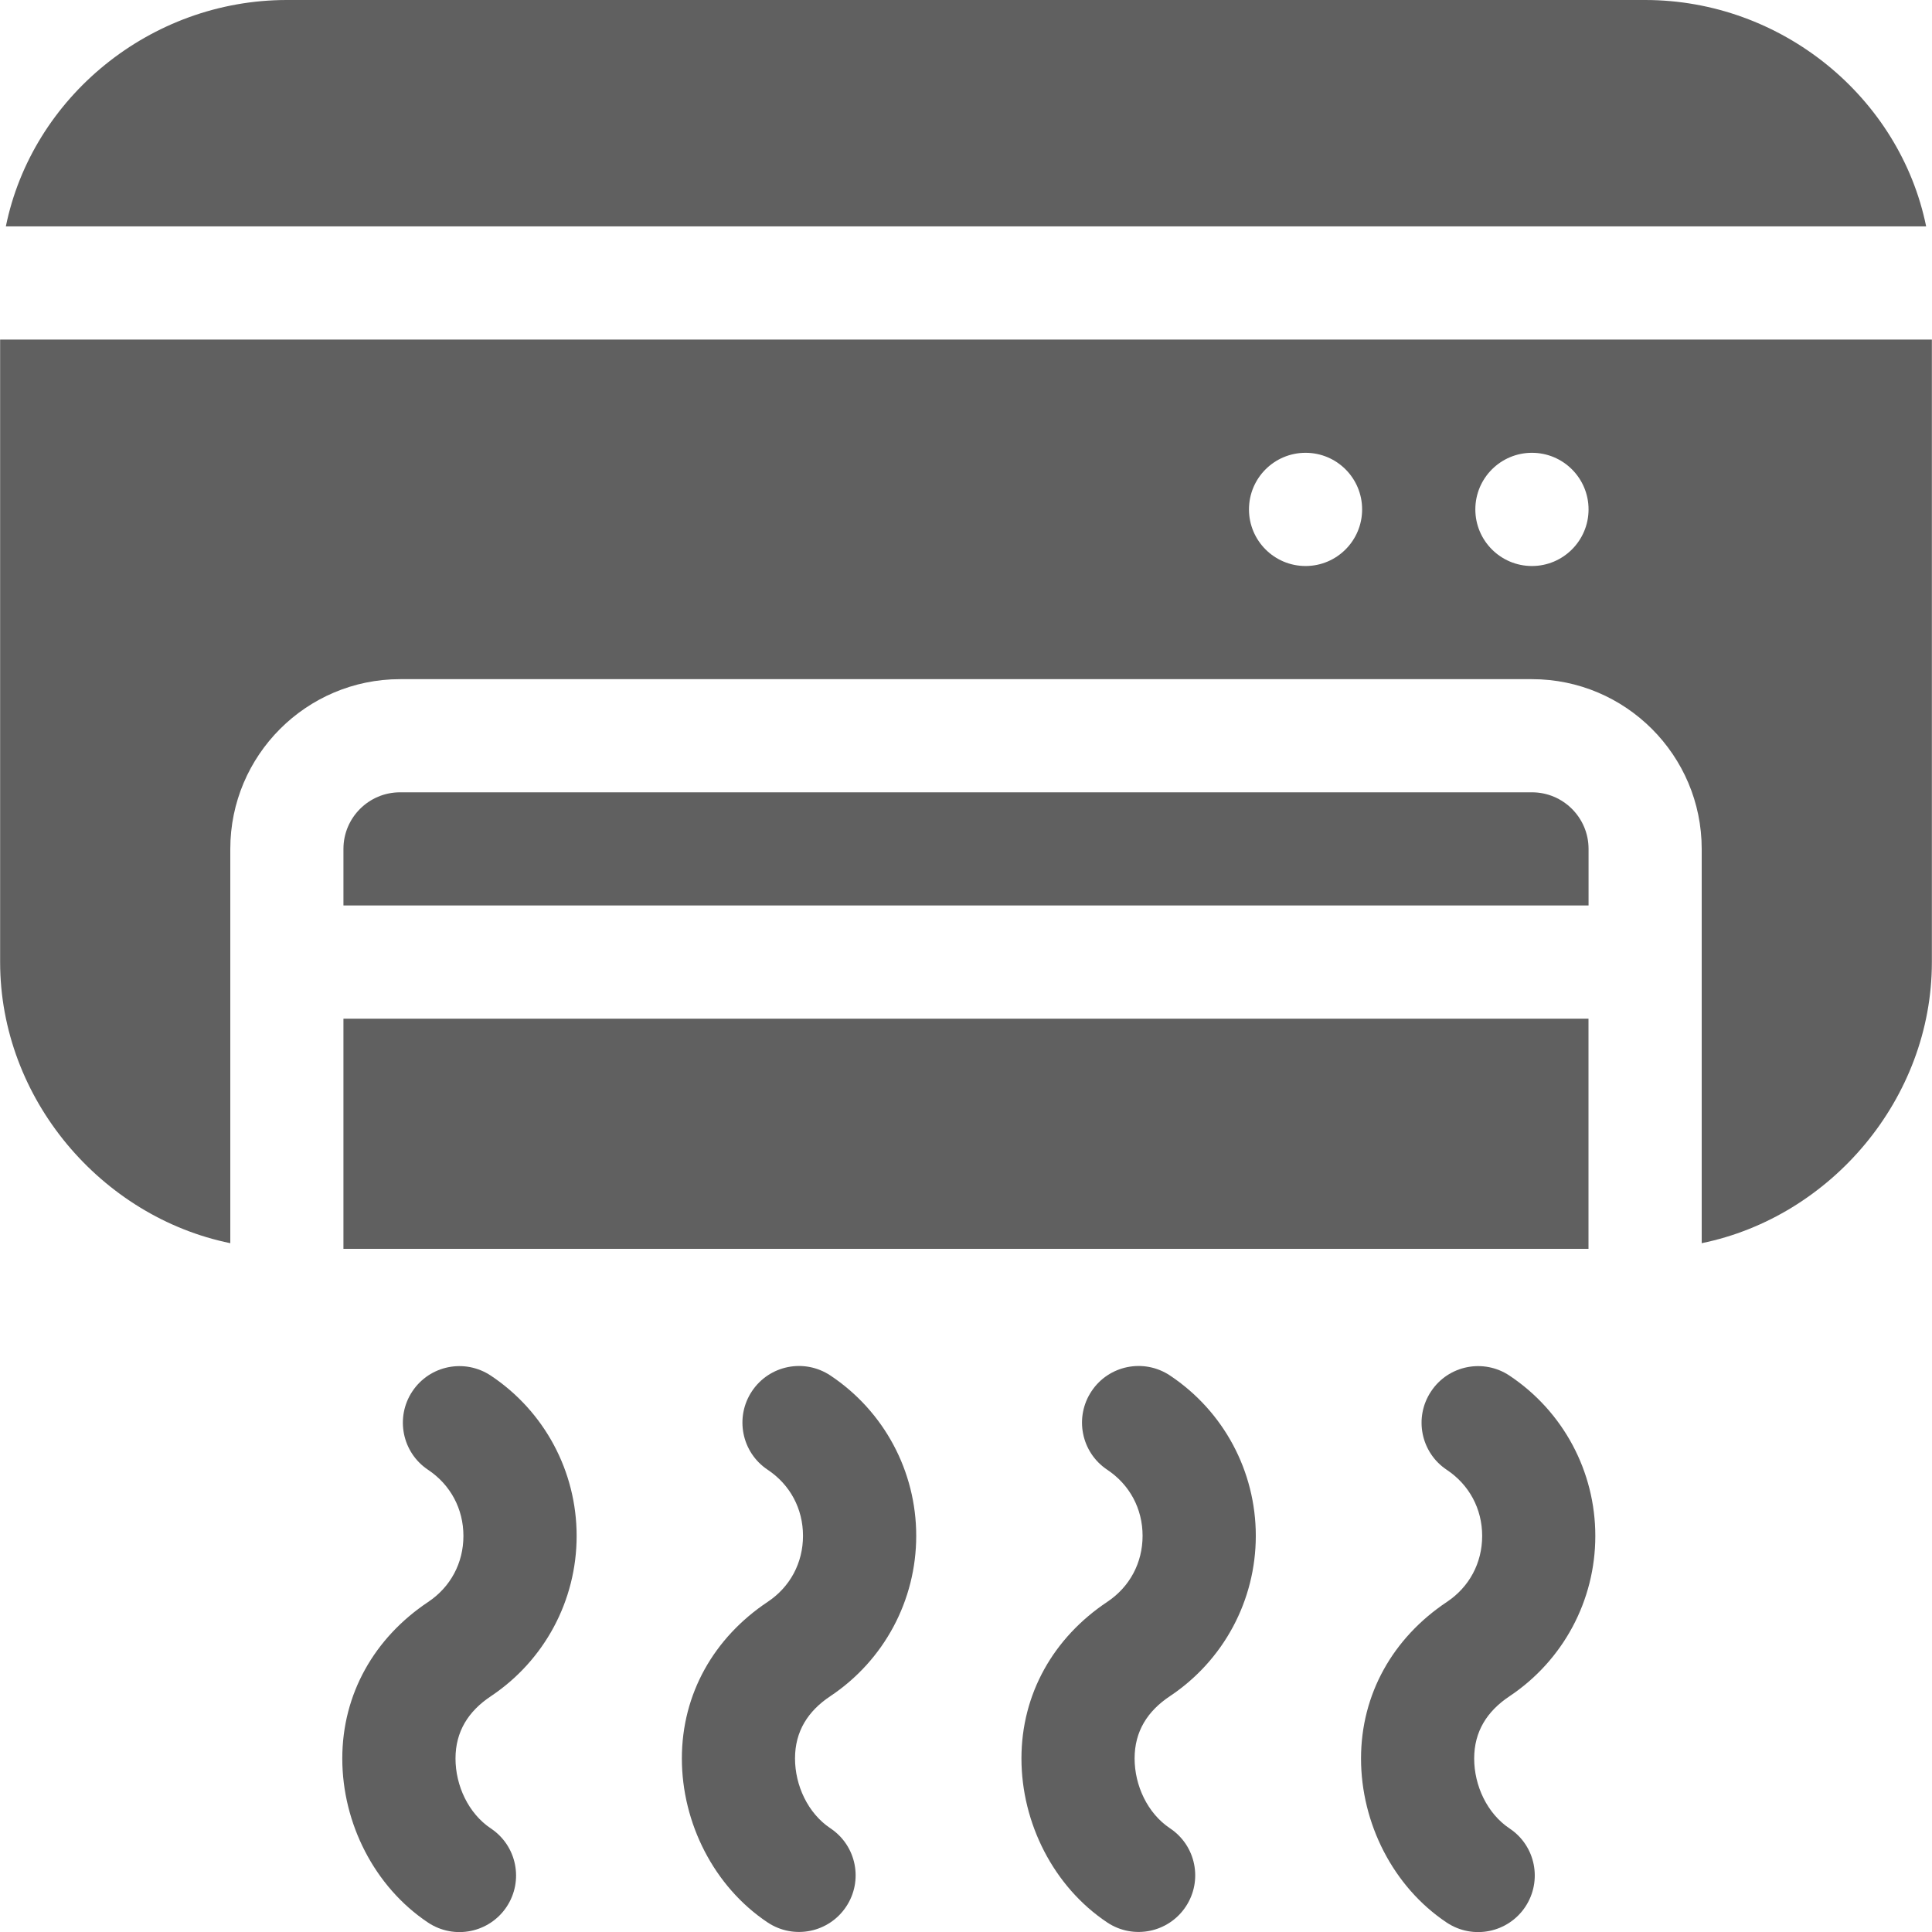 <svg width="30" height="30" viewBox="0 0 30 30" fill="none" xmlns="http://www.w3.org/2000/svg">
<g opacity="0.7" clip-path="url(#clip0)">
<path d="M7.622 26.339C8.456 25.782 8.954 24.852 8.954 23.85C8.954 22.848 8.456 21.917 7.622 21.361C7.215 21.091 6.672 21.201 6.403 21.605C6.134 22.009 6.244 22.555 6.647 22.823C6.996 23.056 7.196 23.43 7.196 23.85C7.196 24.27 6.996 24.644 6.647 24.876C5.813 25.433 5.315 26.304 5.315 27.306C5.315 28.309 5.813 29.298 6.647 29.854C7.058 30.126 7.601 30.008 7.866 29.61C8.135 29.206 8.026 28.661 7.622 28.392C7.273 28.159 7.073 27.726 7.073 27.306C7.073 26.887 7.273 26.571 7.622 26.339Z" fill="#1C1C1C"/>
<path d="M12.895 26.337C13.729 25.78 14.227 24.85 14.227 23.848C14.227 22.846 13.729 21.915 12.895 21.359C12.488 21.089 11.945 21.199 11.676 21.603C11.407 22.007 11.516 22.553 11.92 22.822C12.269 23.054 12.469 23.428 12.469 23.848C12.469 24.268 12.269 24.642 11.92 24.874C11.086 25.43 10.588 26.302 10.588 27.305C10.588 28.307 11.086 29.296 11.92 29.852C12.331 30.124 12.873 30.006 13.138 29.608C13.408 29.204 13.299 28.659 12.895 28.39C12.545 28.157 12.345 27.724 12.345 27.305C12.345 26.885 12.545 26.569 12.895 26.337Z" fill="#1C1C1C"/>
<path d="M18.168 26.337C19.002 25.78 19.5 24.85 19.5 23.848C19.5 22.846 19.002 21.915 18.168 21.359C17.762 21.089 17.217 21.199 16.949 21.603C16.68 22.007 16.789 22.553 17.193 22.822C17.542 23.054 17.742 23.428 17.742 23.848C17.742 24.268 17.542 24.642 17.193 24.874C16.359 25.43 15.861 26.302 15.861 27.305C15.861 28.307 16.359 29.296 17.193 29.852C17.603 30.124 18.146 30.006 18.411 29.608C18.681 29.204 18.572 28.659 18.168 28.39C17.818 28.157 17.618 27.724 17.618 27.305C17.618 26.885 17.818 26.569 18.168 26.337Z" fill="#1C1C1C"/>
<path d="M23.44 26.339C24.274 25.782 24.772 24.852 24.772 23.85C24.772 22.848 24.274 21.917 23.44 21.361C23.035 21.091 22.489 21.201 22.222 21.605C21.952 22.009 22.062 22.555 22.465 22.823C22.815 23.056 23.015 23.43 23.015 23.85C23.015 24.27 22.815 24.644 22.465 24.876C21.631 25.433 21.134 26.304 21.134 27.306C21.134 28.309 21.631 29.298 22.465 29.854C22.876 30.126 23.419 30.008 23.684 29.61C23.953 29.206 23.845 28.661 23.44 28.392C23.091 28.159 22.891 27.726 22.891 27.306C22.891 26.887 23.091 26.571 23.44 26.339Z" fill="#1C1C1C"/>
<path d="M23.788 12.303H6.212C5.727 12.303 5.333 12.697 5.333 13.181V14.06H24.667V13.181C24.667 12.697 24.273 12.303 23.788 12.303Z" fill="#1C1C1C"/>
<path d="M25.545 0H4.454C2.333 0 0.499 1.512 0.091 3.515H29.909C29.501 1.512 27.667 0 25.545 0Z" fill="#1C1C1C"/>
<path d="M24.666 15.818H5.333V19.392H24.666V15.818Z" fill="#1C1C1C"/>
<path d="M0.002 5.273V14.94C0.002 17.062 1.573 18.895 3.576 19.304V13.182C3.576 11.729 4.758 10.546 6.212 10.546H23.788C25.242 10.546 26.424 11.729 26.424 13.182V19.304C28.427 18.895 29.998 17.062 29.998 14.94V5.273H0.002ZM20.273 8.789C19.787 8.789 19.394 8.395 19.394 7.91C19.394 7.424 19.787 7.031 20.273 7.031C20.758 7.031 21.151 7.424 21.151 7.91C21.151 8.395 20.758 8.789 20.273 8.789ZM23.788 8.789C23.302 8.789 22.909 8.395 22.909 7.91C22.909 7.424 23.303 7.031 23.788 7.031C24.273 7.031 24.667 7.424 24.667 7.91C24.667 8.395 24.273 8.789 23.788 8.789Z" fill="#1C1C1C"/>
</g>
<defs>
<clipPath id="clip0">
<rect width="30" height="30" fill="white"/>
</clipPath>
</defs>
</svg>
